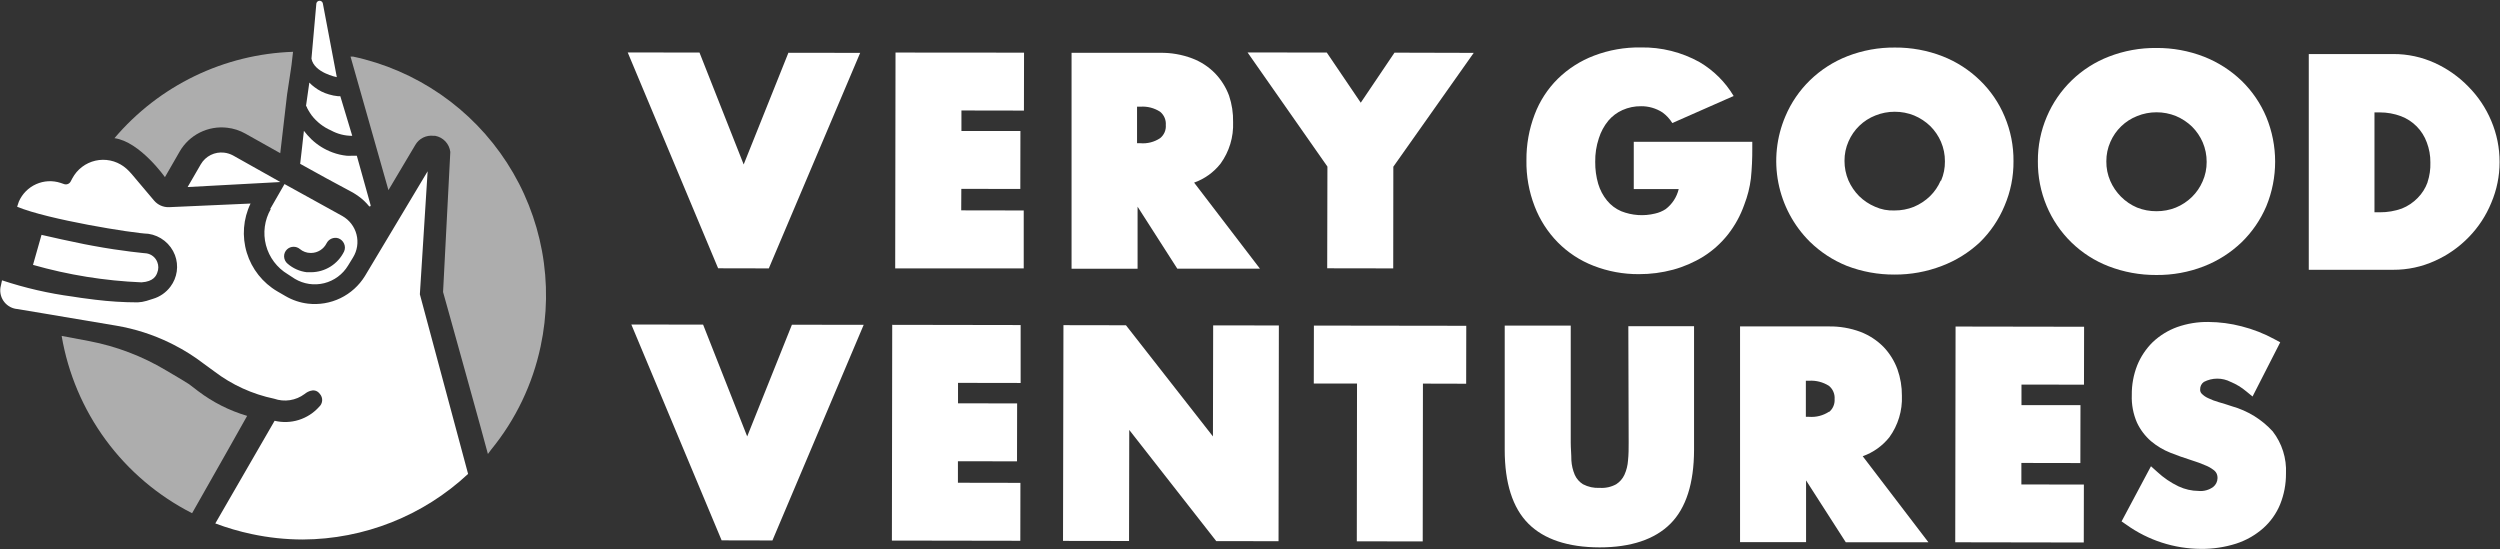 <svg width="2746" height="603" viewBox="0 0 2746 603" fill="none" xmlns="http://www.w3.org/2000/svg">
<rect x="0" y="0" width="2746" height="603" fill="#333333" stroke="none"/>
<path d="M347.485 3.805C347.637 2.97 348.078 2.214 348.73 1.67C349.382 1.126 350.204 0.828 351.053 0.828C351.902 0.828 352.724 1.126 353.376 1.67C354.028 2.214 354.468 2.97 354.62 3.805L369.942 84.743C369.942 84.743 345.029 79.947 342.105 64.391L347.485 3.805ZM339.766 90.708C341.547 92.605 343.506 94.329 345.614 95.854C350.298 99.43 355.616 102.089 361.287 103.691C364.565 104.689 367.935 105.355 371.346 105.679H373.802L386.902 149.189C378.724 149.217 370.674 147.165 363.509 143.224C355.176 139.598 347.893 133.926 342.339 126.732C341.034 124.925 339.824 123.051 338.713 121.118L337.31 118.545C337.31 117.726 336.491 116.907 336.14 116.206L339.766 90.708ZM331.813 161.704L333.801 143.692L337.544 148.253L341.871 152.815C348.571 159.257 356.537 164.236 365.264 167.435C370.275 169.297 375.502 170.515 380.82 171.061C382.611 171.181 384.408 171.181 386.2 171.061H391.931L407.136 225.565C407.17 225.781 407.135 226.002 407.038 226.197C406.94 226.393 406.784 226.553 406.591 226.656C406.398 226.759 406.178 226.799 405.962 226.771C405.745 226.743 405.542 226.649 405.382 226.5C402.024 222.3 398.086 218.598 393.685 215.506C391.814 214.103 389.709 212.816 387.603 211.529L358.714 195.973L329.707 179.95L331.813 161.704ZM296.724 229.658L312.514 202.172L376.024 237.261C379.855 239.423 383.209 242.337 385.885 245.828C388.561 249.319 390.504 253.314 391.596 257.575C392.689 261.836 392.908 266.274 392.242 270.621C391.576 274.969 390.038 279.138 387.72 282.876L382.34 291.648C376.512 301.328 367.083 308.303 356.121 311.044C345.159 313.784 333.557 312.067 323.859 306.268L316.14 301.239C304.253 294.148 295.63 282.67 292.129 269.28C288.628 255.889 290.531 241.659 297.426 229.658H296.724ZM336.725 299.017H340H341.637C349.194 298.985 356.592 296.844 362.998 292.836C369.404 288.827 374.564 283.109 377.895 276.326C378.534 274.952 378.865 273.455 378.865 271.94C378.865 270.425 378.534 268.928 377.895 267.554C377.302 266.197 376.435 264.977 375.348 263.971C374.261 262.965 372.978 262.194 371.58 261.706C369.131 260.962 366.499 261.106 364.146 262.112C361.792 263.117 359.869 264.92 358.714 267.203C357.15 270.35 354.753 273.006 351.783 274.883C348.813 276.76 345.384 277.785 341.871 277.847H341.053C336.77 277.803 332.636 276.273 329.356 273.519C327.419 271.91 324.974 271.039 322.456 271.063C319.807 271.057 317.255 272.061 315.321 273.87C314.234 274.881 313.378 276.115 312.813 277.488C312.248 278.861 311.986 280.34 312.046 281.823C312.098 283.328 312.47 284.805 313.135 286.156C313.8 287.507 314.745 288.701 315.906 289.66C321.839 294.8 329.168 298.057 336.959 299.017H336.725ZM206.079 205.447L220.582 180.418C223.145 176.028 226.934 172.482 231.485 170.217C236.036 167.952 241.149 167.067 246.197 167.669C249.593 168.072 252.885 169.103 255.904 170.71L307.952 199.95L206.079 205.447ZM332.514 592.591C313.683 592.562 294.905 590.563 276.49 586.626C262.88 583.74 249.509 579.83 236.489 574.929L301.637 462.178C310.41 464.278 319.588 463.962 328.196 461.264C336.804 458.566 344.521 453.588 350.527 446.856C352.486 445.103 353.681 442.653 353.856 440.029C354.031 437.406 353.171 434.819 351.462 432.821C344.795 423.815 334.503 432.821 334.503 432.821C329.788 436.334 324.286 438.639 318.475 439.536C312.665 440.433 306.723 439.895 301.169 437.967C277.251 432.985 254.752 422.715 235.319 407.908L223.623 399.37C213.253 391.427 202.173 384.458 190.523 378.551L186.312 376.445C167.803 367.471 148.112 361.17 127.831 357.732L19.408 339.486C16.591 339.288 13.845 338.514 11.341 337.21C8.837 335.906 6.627 334.101 4.85 331.907C3.073 329.713 1.766 327.177 1.011 324.457C0.256 321.736 0.068 318.889 0.46 316.093L2.214 307.906C27.518 316.313 53.561 322.305 79.994 325.801L89.117 327.205L104.439 329.193C119.96 331.112 135.584 332.089 151.224 332.117C154.515 331.972 157.775 331.422 160.932 330.479L167.949 328.257C175.675 325.995 182.452 321.272 187.248 314.807C190.919 309.918 193.294 304.18 194.153 298.128C195.012 292.075 194.327 285.903 192.16 280.186C189.801 274.043 185.849 268.638 180.71 264.527C175.571 260.416 169.431 257.747 162.92 256.794C145.96 256.209 52.391 241.121 18.823 227.085L20.694 221.471C24.399 212.945 31.152 206.108 39.633 202.301C48.114 198.493 57.71 197.989 66.543 200.886L70.637 202.289C71.935 202.674 73.326 202.606 74.579 202.096C75.834 201.585 76.877 200.664 77.538 199.482L79.526 195.74C82.118 190.913 85.714 186.697 90.072 183.377C94.429 180.056 99.447 177.707 104.789 176.488C110.13 175.269 115.67 175.208 121.037 176.31C126.404 177.411 131.472 179.649 135.902 182.874C138.05 184.439 140.047 186.201 141.867 188.137L143.036 189.424L144.44 190.944L169.236 220.302C171.255 222.681 173.789 224.571 176.646 225.827C179.503 227.084 182.609 227.674 185.727 227.553L275.203 223.576C267.091 240.421 265.619 259.703 271.081 277.584C276.543 295.465 288.537 310.633 304.678 320.07L313.567 325.216C321.132 329.656 329.535 332.483 338.245 333.52C350.477 334.952 362.864 332.862 373.949 327.496C385.034 322.13 394.356 313.71 400.82 303.227L469.711 188.137L461.172 323.228L514.156 520.542C464.83 566.556 399.97 592.283 332.514 592.591ZM36.25 290.946L45.607 257.963C58.824 261.004 75.433 264.747 92.392 268.139L101.632 269.893C134.732 276.092 161.165 278.315 161.048 278.315C163.653 278.743 166.1 279.842 168.151 281.503C170.202 283.164 171.785 285.33 172.745 287.788C174.279 291.536 174.279 295.737 172.745 299.485C171.692 302.526 168.885 309.309 155.434 310.128C115.088 308.461 75.082 302.023 36.25 290.946Z" fill="white"/>
<path d="M816.856 180.651L768.317 57.724L689.484 57.607L788.785 294.689L844.459 294.806L944.812 58.075L865.98 57.958L816.856 180.651Z" fill="white"/>
<path d="M1124.69 121.466L1124.81 57.839L983.639 57.722L983.288 294.803H1124.46V231.176L1055.8 231.059L1055.92 207.433L1120.72 207.55L1120.83 143.922H1056.04V121.349L1124.69 121.466Z" fill="white"/>
<path d="M1340.63 179.769C1350.22 166.545 1355.08 150.478 1354.43 134.154C1354.65 124.262 1353.14 114.408 1349.99 105.031C1346.62 95.974 1341.45 87.697 1334.78 80.703C1327.65 73.365 1318.98 67.694 1309.4 64.094C1298.19 59.883 1286.29 57.82 1274.31 58.012H1177V295.211H1249.52V227.022L1293.14 295.094H1383.91L1311.62 200.589C1323.06 196.525 1333.12 189.307 1340.63 179.769ZM1274.2 151.816C1267.77 156.054 1260.1 157.992 1252.44 157.313H1248.93V117.195H1252.56C1260.18 116.623 1267.77 118.553 1274.2 122.692C1276.36 124.432 1278.06 126.673 1279.16 129.221C1280.26 131.768 1280.73 134.546 1280.51 137.312C1280.74 140.063 1280.28 142.827 1279.18 145.358C1278.07 147.888 1276.36 150.107 1274.2 151.816Z" fill="white"/>
<path d="M1531.72 57.841L1494.65 112.813L1457.34 57.724L1370.32 57.607L1458.04 182.99L1457.8 294.689L1530.32 294.806L1530.44 183.107L1618.74 58.075L1531.72 57.841Z" fill="white"/>
<path d="M820.713 479.369L772.291 356.559L693.459 356.442L792.643 593.524L848.433 593.641L948.67 356.793L869.837 356.676L820.713 479.369Z" fill="white"/>
<path d="M1121.07 420.657V357.03L980.012 356.796L979.661 593.76L1120.72 593.994L1120.83 530.367L1052.18 530.25V506.624L1117.09 506.741L1117.21 443.114L1052.29 442.997V420.54L1121.07 420.657Z" fill="white"/>
<path d="M1167.62 594.114L1240.14 594.231L1240.37 472.24L1335.93 594.348L1404.35 594.465L1404.7 357.501L1332.54 357.384L1332.3 479.375L1236.75 357.267L1168.09 357.15L1167.62 594.114Z" fill="white"/>
<path d="M1562.72 594.7L1562.95 421.362L1610.44 421.479L1610.55 357.852L1443.18 357.618L1443.06 421.245H1490.55L1490.32 594.583L1562.72 594.7Z" fill="white"/>
<path d="M1788.92 486.276C1788.92 492.709 1788.92 499.142 1788.22 505.692C1787.87 511.191 1786.52 516.581 1784.24 521.599C1782.28 525.813 1779.15 529.382 1775.24 531.891C1769.7 534.931 1763.41 536.312 1757.11 535.868C1750.74 536.236 1744.39 534.861 1738.75 531.891C1734.79 529.434 1731.65 525.85 1729.74 521.599C1727.59 516.549 1726.33 511.169 1726 505.692C1726 499.025 1725.3 492.592 1725.3 486.276V357.618H1652.78V494.113C1652.78 530.488 1661.43 557.74 1678.63 575.05C1695.82 592.36 1722.14 601.133 1756.88 601.249C1791.38 601.249 1817.58 592.477 1834.77 575.284C1851.97 558.091 1860.62 530.839 1860.74 494.463V358.32H1788.57L1788.92 486.276Z" fill="white"/>
<path d="M2075.25 480.307C2084.84 467.083 2089.7 451.015 2089.05 434.692C2089.12 424.772 2087.46 414.915 2084.14 405.568C2080.81 396.517 2075.68 388.239 2069.05 381.24C2061.85 373.901 2053.15 368.197 2043.55 364.515C2032.33 360.344 2020.43 358.32 2008.46 358.55H1911.27V595.514H1983.78V527.676L2027.41 595.631H2118.17L2046.01 501.126C2057.5 497.045 2067.63 489.834 2075.25 480.307ZM2008.81 452.353C2002.39 456.492 1994.79 458.422 1987.17 457.85H1983.55V418.2H1987.17C1994.83 417.745 2002.44 419.709 2008.93 423.814C2011.06 425.573 2012.74 427.821 2013.82 430.366C2014.9 432.911 2015.35 435.679 2015.13 438.435C2015.3 441.05 2014.87 443.669 2013.85 446.086C2012.84 448.502 2011.27 450.648 2009.28 452.353H2008.81Z" fill="white"/>
<path d="M2147.64 595.633L2288.82 595.867L2288.93 532.24L2220.28 532.123V508.497L2285.07 508.614L2285.19 444.987H2220.39V422.413L2289.05 422.53L2289.17 358.903L2148 358.669L2147.64 595.633Z" fill="white"/>
<path d="M2451.62 446.274C2446.83 444.637 2441.92 443.116 2437 441.713C2432.98 440.575 2429.07 439.088 2425.31 437.268C2422.63 436.069 2420.2 434.361 2418.17 432.239C2417.61 431.604 2417.19 430.862 2416.93 430.057C2416.67 429.252 2416.57 428.403 2416.65 427.561C2416.62 425.982 2416.97 424.42 2417.69 423.012C2418.4 421.604 2419.45 420.395 2420.75 419.49C2425.3 417.122 2430.35 415.886 2435.48 415.886C2440.61 415.886 2445.67 417.122 2450.22 419.49C2456.37 422.027 2462.09 425.499 2467.18 429.783L2474.2 435.514L2504.61 375.98L2498.29 372.589C2486.89 366.373 2474.74 361.618 2462.15 358.436C2450.23 355.329 2437.97 353.718 2425.66 353.641C2413.99 353.485 2402.39 355.385 2391.39 359.255C2381.43 362.871 2372.32 368.483 2364.6 375.746C2357.23 382.992 2351.42 391.669 2347.53 401.244C2343.45 411.633 2341.42 422.715 2341.56 433.876C2341.16 444.316 2343.11 454.712 2347.29 464.287C2350.96 472.078 2356.22 479.011 2362.73 484.638C2369.07 489.957 2376.21 494.222 2383.9 497.27C2391.27 500.194 2398.76 502.884 2406.24 505.223C2413.73 507.562 2417.94 509.2 2421.92 510.954C2425.14 512.142 2428.18 513.797 2430.92 515.867C2432.5 516.889 2433.79 518.298 2434.66 519.96C2435.44 521.645 2435.8 523.489 2435.72 525.341C2435.67 527.164 2435.22 528.955 2434.42 530.59C2433.61 532.226 2432.46 533.667 2431.04 534.814C2426.42 538.208 2420.72 539.79 2415.02 539.259C2407.37 539.19 2399.83 537.474 2392.91 534.23C2384.35 530.143 2376.46 524.78 2369.52 518.323L2362.62 512.124L2330.33 572.71L2335.6 576.336C2359.48 593.457 2388.09 602.735 2417.47 602.886C2430.56 603.035 2443.59 601.1 2456.07 597.155C2467.01 593.62 2477.12 587.889 2485.78 580.313C2493.94 573.086 2500.35 564.083 2504.49 553.996C2508.81 543.253 2510.99 531.772 2510.92 520.194C2511.75 503.468 2506.56 486.998 2496.3 473.76C2484.25 460.624 2468.78 451.106 2451.62 446.274Z" fill="white"/>
<path d="M2201.8 226.029C2208.42 210.589 2211.77 193.94 2211.62 177.139C2211.79 160.271 2208.49 143.549 2201.91 128.015C2195.7 113.099 2186.5 99.607 2174.89 88.365C2163.08 76.852 2149.08 67.824 2133.72 61.815C2117.06 55.342 2099.32 52.087 2081.44 52.224C2063.61 52.039 2045.91 55.255 2029.28 61.698C2013.93 67.67 1999.93 76.658 1988.11 88.131C1976.55 99.372 1967.36 112.814 1961.09 127.664C1951.25 150.673 1948.55 176.104 1953.32 200.668C1958.1 225.231 1970.13 247.796 1987.87 265.445C1999.54 276.862 2013.33 285.882 2028.46 291.995C2045.17 298.434 2062.95 301.687 2080.86 301.586C2098.65 301.706 2116.3 298.492 2132.91 292.112C2148.38 286.254 2162.56 277.434 2174.66 266.147C2186.32 254.741 2195.55 241.094 2201.8 226.029ZM2131.62 198.426C2128.86 204.821 2124.89 210.621 2119.92 215.502C2114.77 220.47 2108.74 224.437 2102.14 227.199C2095.41 229.875 2088.22 231.226 2080.97 231.175C2073.62 231.515 2066.28 230.112 2059.57 227.082C2053.04 224.323 2047.08 220.355 2042.03 215.385C2037.11 210.416 2033.15 204.588 2030.33 198.192C2027.44 191.387 2025.97 184.064 2026 176.671C2025.94 169.301 2027.45 162.002 2030.45 155.267C2033.24 148.818 2037.28 142.986 2042.34 138.108C2047.4 133.23 2053.38 129.402 2059.92 126.845C2066.69 124.12 2073.91 122.729 2081.21 122.752C2088.5 122.72 2095.73 124.111 2102.5 126.845C2109.1 129.607 2115.12 133.574 2120.27 138.542C2125.22 143.487 2129.19 149.32 2131.97 155.735C2134.88 162.533 2136.36 169.86 2136.3 177.256C2136.4 184.531 2134.97 191.745 2132.09 198.426H2131.62Z" fill="white"/>
<path d="M2368.58 302.055C2386.38 302.224 2404.04 299.009 2420.63 292.581C2436.07 286.583 2450.18 277.601 2462.15 266.147C2473.73 254.901 2482.95 241.462 2489.29 226.614C2502.25 195.188 2502.25 159.909 2489.29 128.483C2483.03 113.59 2473.84 100.107 2462.27 88.833C2450.35 77.346 2436.28 68.324 2420.86 62.283C2404.2 55.81 2386.46 52.555 2368.58 52.692C2350.75 52.507 2333.05 55.723 2316.42 62.166C2301.21 68.033 2287.34 76.895 2275.63 88.227C2263.91 99.559 2254.6 113.13 2248.23 128.132C2241.61 143.617 2238.27 160.301 2238.4 177.139C2238.25 193.956 2241.51 210.628 2247.99 226.146C2254.28 241.221 2263.55 254.867 2275.25 266.264C2286.95 277.661 2300.83 286.573 2316.07 292.464C2332.78 298.903 2350.55 302.156 2368.47 302.055H2368.58ZM2329.63 215.971C2324.69 211.021 2320.73 205.189 2317.94 198.777C2314.99 191.99 2313.52 184.655 2313.61 177.256C2313.55 169.886 2315.06 162.588 2318.05 155.852C2320.85 149.403 2324.89 143.572 2329.95 138.693C2335.01 133.815 2340.98 129.987 2347.53 127.431C2354.26 124.717 2361.44 123.327 2368.7 123.337C2375.99 123.315 2383.22 124.705 2389.99 127.431C2396.59 130.193 2402.62 134.159 2407.76 139.127C2412.71 144.073 2416.68 149.905 2419.46 156.32C2422.36 163.121 2423.84 170.447 2423.79 177.841C2423.85 185.211 2422.34 192.51 2419.34 199.245C2416.59 205.641 2412.61 211.44 2407.65 216.322C2402.53 221.329 2396.49 225.301 2389.87 228.018C2383.13 230.695 2375.95 232.045 2368.7 231.994C2361.41 232.054 2354.18 230.704 2347.41 228.018C2340.75 225.205 2334.71 221.111 2329.63 215.971Z" fill="white"/>
<path d="M2711.28 95.157C2700.73 84.278 2688.23 75.471 2674.44 69.192C2660.13 62.645 2644.56 59.292 2628.82 59.367H2535.96V296.331H2628.71C2644.52 296.41 2660.16 293.058 2674.55 286.507C2688.45 280.284 2701.03 271.472 2711.63 260.541C2722.26 249.669 2730.68 236.839 2736.43 222.762C2742.47 208.602 2745.57 193.362 2745.55 177.966C2745.59 162.456 2742.48 147.099 2736.43 132.819C2730.55 118.761 2722.01 105.972 2711.28 95.157ZM2666.37 200.423C2664.05 206.788 2660.38 212.575 2655.61 217.382C2650.69 222.469 2644.75 226.455 2638.18 229.078C2630.45 231.842 2622.29 233.227 2614.09 233.172H2608.12V123.462H2613.97C2621.96 123.443 2629.88 124.869 2637.36 127.673C2643.84 130.145 2649.71 133.985 2654.58 138.929C2659.44 143.874 2663.18 149.808 2665.55 156.328C2668.26 163.38 2669.61 170.881 2669.53 178.434C2669.77 185.816 2668.7 193.182 2666.37 200.189V200.423Z" fill="white"/>
<path d="M1923.19 195.975C1924.28 185.054 1924.78 174.083 1924.71 163.109V155.74H1794.53V207.671H1843.89C1841.81 216.426 1836.77 224.193 1829.62 229.66C1826.05 231.995 1822.09 233.659 1817.93 234.572C1805.56 237.614 1792.56 236.714 1780.73 231.999C1774.68 229.412 1769.34 225.399 1765.18 220.303C1760.76 214.881 1757.46 208.641 1755.47 201.94C1753.21 194.112 1752.1 185.994 1752.19 177.846C1752.04 169.028 1753.39 160.249 1756.17 151.881C1758.37 144.84 1761.91 138.288 1766.58 132.582C1770.82 127.564 1776.14 123.567 1782.14 120.886C1788.57 118.013 1795.56 116.576 1802.6 116.675C1810.9 116.603 1819.03 118.962 1826 123.459C1830.35 126.608 1834.05 130.582 1836.87 135.155L1904.24 105.447C1895.09 90.104 1882.22 77.313 1866.82 68.253C1847.1 57.262 1824.82 51.693 1802.25 52.112C1784.72 51.825 1767.3 54.882 1750.91 61.118C1736.04 66.748 1722.51 75.389 1711.14 86.499C1699.91 97.605 1691.21 111.012 1685.64 125.798C1679.52 141.851 1676.47 158.911 1676.64 176.092C1676.34 193.358 1679.4 210.518 1685.64 226.619C1691.3 241.399 1699.94 254.855 1711.02 266.152C1722.12 277.399 1735.48 286.168 1750.21 291.884C1766.12 298.105 1783.07 301.24 1800.15 301.124C1812.87 301.179 1825.53 299.527 1837.81 296.211C1849.56 293.002 1860.79 288.117 1871.14 281.708C1881.37 275.246 1890.42 267.1 1897.93 257.614C1905.7 247.723 1911.78 236.619 1915.94 224.748C1919.54 215.494 1921.98 205.829 1923.19 195.975Z" fill="white"/>
<path opacity="0.6" d="M321.871 56.91C320.585 68.606 319.649 76.092 319.532 76.092L315.322 103.812L307.836 168.257L269.473 146.737C263.345 143.276 256.582 141.088 249.589 140.304C239.267 139.074 228.81 140.901 219.517 145.558C210.223 150.215 202.501 157.498 197.307 166.503L181.166 194.574C181.166 194.574 153.563 155.509 125.727 151.766C149.997 123.15 179.986 99.928 213.766 83.592C247.546 67.256 284.37 58.167 321.871 56.91Z" fill="white"/>
<path opacity="0.6" d="M210.992 563.702C173.571 544.673 141.122 517.149 116.243 483.334C91.364 449.518 74.744 410.349 67.714 368.96L98.124 374.692C127.675 380.35 156.014 391.116 181.868 406.505C194.5 413.757 205.261 420.424 207.6 421.944L217.542 429.547C233.714 441.824 251.985 451.058 271.461 456.799C271.461 456.799 237.308 517.619 210.992 563.702Z" fill="white"/>
<path opacity="0.6" d="M593.806 380.535C585.032 422.014 566.464 460.793 539.653 493.637L535.91 498.666C535.91 497.379 486.669 320.533 486.669 320.767L494.622 166.846C494.097 162.516 492.202 158.468 489.214 155.291C486.227 152.115 482.303 149.975 478.014 149.184H476.376C472.387 148.674 468.336 149.357 464.735 151.147C461.134 152.938 458.144 155.755 456.142 159.243L426.668 208.835L385.029 62.165H387.836C422.268 69.539 454.91 83.625 483.897 103.617C512.884 123.609 537.648 149.116 556.775 178.681C575.902 208.246 589.017 241.289 595.371 275.924C601.725 310.559 601.193 346.106 593.806 380.535Z" fill="white"/>
</svg>
